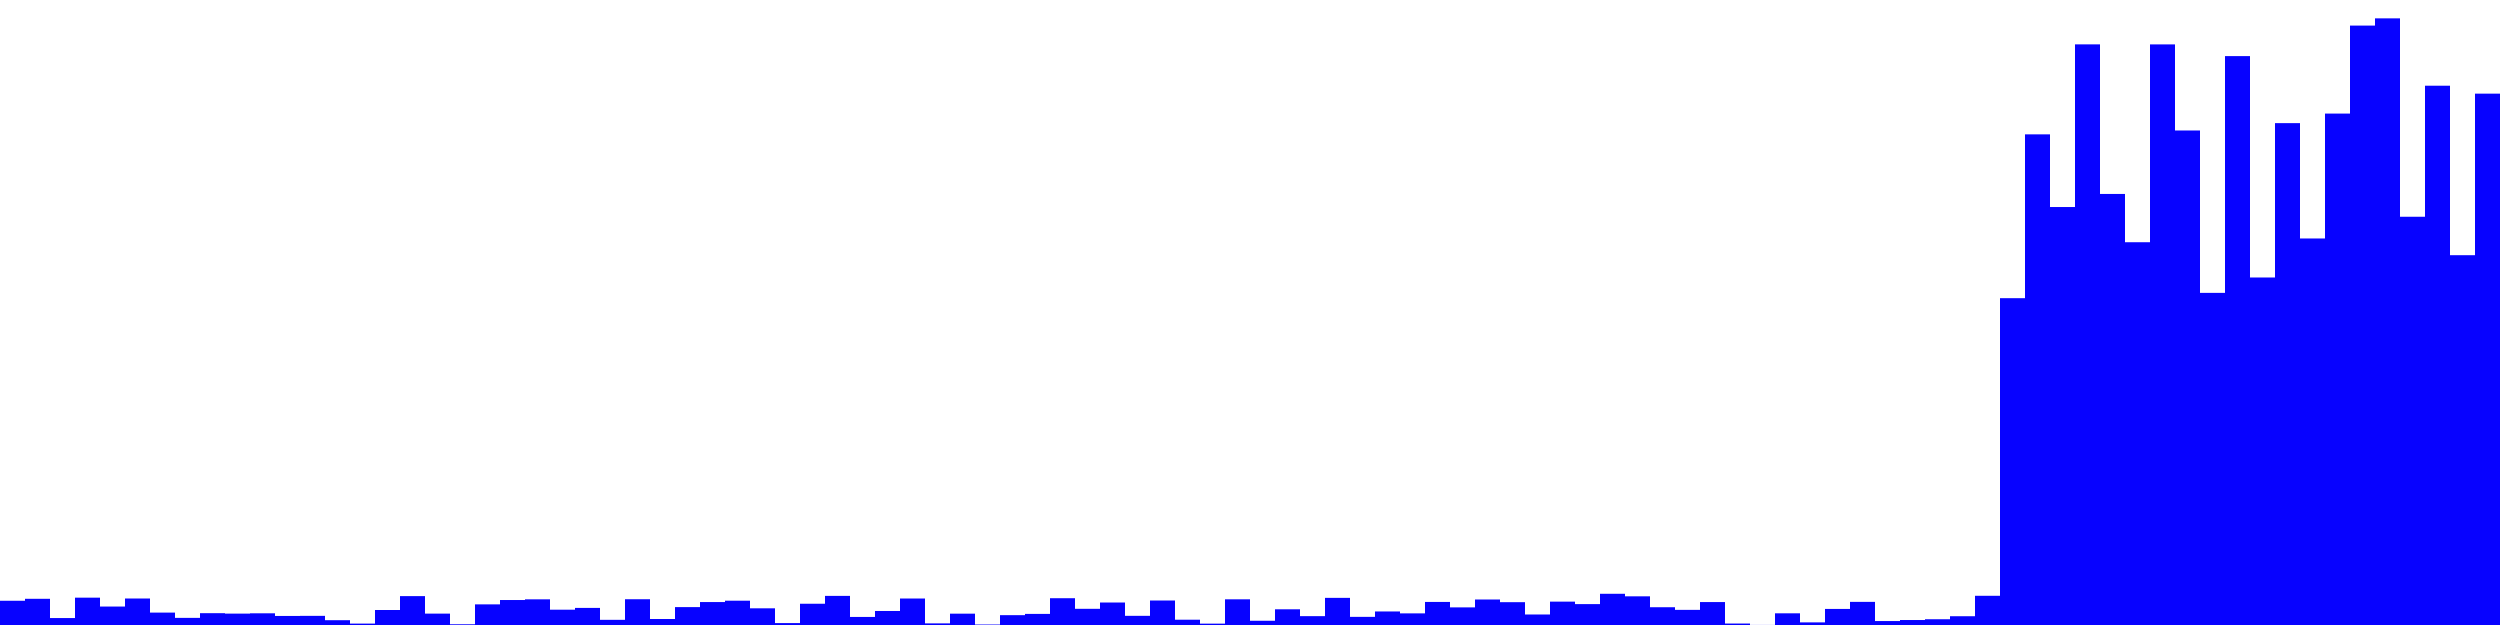 <svg width="800" height="200" xmlns="http://www.w3.org/2000/svg"><rect x="0.0" y="192.244" width="8.0" height="7.756" fill="#0702FF" /><rect x="8.0" y="191.616" width="8.0" height="8.384" fill="#0702FF" /><rect x="16.0" y="197.777" width="8.0" height="2.223" fill="#0702FF" /><rect x="24.0" y="191.251" width="8.0" height="8.749" fill="#0702FF" /><rect x="32.0" y="194.095" width="8.0" height="5.905" fill="#0702FF" /><rect x="40.0" y="191.521" width="8.0" height="8.479" fill="#0702FF" /><rect x="48.0" y="196.031" width="8.0" height="3.969" fill="#0702FF" /><rect x="56.0" y="197.72" width="8.0" height="2.28" fill="#0702FF" /><rect x="64.0" y="196.217" width="8.0" height="3.783" fill="#0702FF" /><rect x="72.0" y="196.356" width="8.0" height="3.644" fill="#0702FF" /><rect x="80.0" y="196.259" width="8.0" height="3.741" fill="#0702FF" /><rect x="88.0" y="197.105" width="8.0" height="2.895" fill="#0702FF" /><rect x="96.0" y="197.074" width="8.0" height="2.926" fill="#0702FF" /><rect x="104.0" y="198.465" width="8.0" height="1.535" fill="#0702FF" /><rect x="112.0" y="199.552" width="8.0" height="0.448" fill="#0702FF" /><rect x="120.0" y="195.201" width="8.0" height="4.799" fill="#0702FF" /><rect x="128.0" y="190.757" width="8.0" height="9.243" fill="#0702FF" /><rect x="136.0" y="196.358" width="8.0" height="3.642" fill="#0702FF" /><rect x="144.0" y="199.77" width="8.0" height="0.23" fill="#0702FF" /><rect x="152.0" y="193.399" width="8.0" height="6.601" fill="#0702FF" /><rect x="160.0" y="192.007" width="8.0" height="7.993" fill="#0702FF" /><rect x="168.0" y="191.788" width="8.0" height="8.212" fill="#0702FF" /><rect x="176.0" y="195.103" width="8.0" height="4.897" fill="#0702FF" /><rect x="184.0" y="194.531" width="8.0" height="5.469" fill="#0702FF" /><rect x="192.0" y="198.346" width="8.0" height="1.654" fill="#0702FF" /><rect x="200.0" y="191.756" width="8.0" height="8.244" fill="#0702FF" /><rect x="208.0" y="198.083" width="8.0" height="1.917" fill="#0702FF" /><rect x="216.0" y="194.274" width="8.0" height="5.726" fill="#0702FF" /><rect x="224.0" y="192.658" width="8.0" height="7.342" fill="#0702FF" /><rect x="232.0" y="192.224" width="8.0" height="7.776" fill="#0702FF" /><rect x="240.0" y="194.661" width="8.0" height="5.339" fill="#0702FF" /><rect x="248.0" y="199.389" width="8.0" height="0.611" fill="#0702FF" /><rect x="256.0" y="193.197" width="8.0" height="6.803" fill="#0702FF" /><rect x="264.0" y="190.684" width="8.0" height="9.316" fill="#0702FF" /><rect x="272.0" y="197.423" width="8.0" height="2.577" fill="#0702FF" /><rect x="280.0" y="195.515" width="8.0" height="4.485" fill="#0702FF" /><rect x="288.0" y="191.525" width="8.0" height="8.475" fill="#0702FF" /><rect x="296.0" y="199.483" width="8.0" height="0.517" fill="#0702FF" /><rect x="304.0" y="196.372" width="8.0" height="3.628" fill="#0702FF" /><rect x="312.0" y="199.847" width="8.0" height="0.153" fill="#0702FF" /><rect x="320.0" y="196.851" width="8.0" height="3.149" fill="#0702FF" /><rect x="328.0" y="196.449" width="8.0" height="3.551" fill="#0702FF" /><rect x="336.0" y="191.429" width="8.0" height="8.571" fill="#0702FF" /><rect x="344.0" y="194.82" width="8.0" height="5.18" fill="#0702FF" /><rect x="352.0" y="192.805" width="8.0" height="7.195" fill="#0702FF" /><rect x="360.0" y="197.066" width="8.0" height="2.934" fill="#0702FF" /><rect x="368.0" y="192.163" width="8.0" height="7.837" fill="#0702FF" /><rect x="376.0" y="198.308" width="8.0" height="1.692" fill="#0702FF" /><rect x="384.0" y="199.568" width="8.0" height="0.432" fill="#0702FF" /><rect x="392.0" y="191.781" width="8.0" height="8.219" fill="#0702FF" /><rect x="400.0" y="198.645" width="8.0" height="1.355" fill="#0702FF" /><rect x="408.0" y="194.975" width="8.0" height="5.025" fill="#0702FF" /><rect x="416.0" y="197.168" width="8.0" height="2.832" fill="#0702FF" /><rect x="424.0" y="191.316" width="8.0" height="8.684" fill="#0702FF" /><rect x="432.0" y="197.396" width="8.0" height="2.604" fill="#0702FF" /><rect x="440.0" y="195.67" width="8.0" height="4.33" fill="#0702FF" /><rect x="448.0" y="196.281" width="8.0" height="3.719" fill="#0702FF" /><rect x="456.0" y="192.621" width="8.0" height="7.379" fill="#0702FF" /><rect x="464.0" y="194.363" width="8.0" height="5.637" fill="#0702FF" /><rect x="472.0" y="191.841" width="8.0" height="8.159" fill="#0702FF" /><rect x="480.0" y="192.697" width="8.0" height="7.303" fill="#0702FF" /><rect x="488.0" y="196.638" width="8.0" height="3.362" fill="#0702FF" /><rect x="496.0" y="192.522" width="8.0" height="7.478" fill="#0702FF" /><rect x="504.0" y="193.315" width="8.0" height="6.685" fill="#0702FF" /><rect x="512.0" y="190.011" width="8.0" height="9.989" fill="#0702FF" /><rect x="520.0" y="190.825" width="8.0" height="9.175" fill="#0702FF" /><rect x="528.0" y="194.314" width="8.0" height="5.686" fill="#0702FF" /><rect x="536.0" y="195.157" width="8.0" height="4.843" fill="#0702FF" /><rect x="544.0" y="192.66" width="8.0" height="7.34" fill="#0702FF" /><rect x="552.0" y="199.533" width="8.0" height="0.467" fill="#0702FF" /><rect x="560.0" y="199.98" width="8.0" height="0.02" fill="#0702FF" /><rect x="568.0" y="196.261" width="8.0" height="3.739" fill="#0702FF" /><rect x="576.0" y="199.162" width="8.0" height="0.838" fill="#0702FF" /><rect x="584.0" y="194.859" width="8.0" height="5.141" fill="#0702FF" /><rect x="592.0" y="192.6" width="8.0" height="7.4" fill="#0702FF" /><rect x="600.0" y="198.738" width="8.0" height="1.262" fill="#0702FF" /><rect x="608.0" y="198.408" width="8.0" height="1.592" fill="#0702FF" /><rect x="616.0" y="198.157" width="8.0" height="1.843" fill="#0702FF" /><rect x="624.0" y="197.192" width="8.0" height="2.808" fill="#0702FF" /><rect x="632.0" y="190.654" width="8.0" height="9.346" fill="#0702FF" /><rect x="640.0" y="95.418" width="8.0" height="104.582" fill="#0702FF" /><rect x="648.0" y="42.995" width="8.0" height="157.005" fill="#0702FF" /><rect x="656.0" y="66.249" width="8.0" height="133.751" fill="#0702FF" /><rect x="664.0" y="14.199" width="8.0" height="185.801" fill="#0702FF" /><rect x="672.0" y="62.064" width="8.0" height="137.936" fill="#0702FF" /><rect x="680.0" y="77.514" width="8.0" height="122.486" fill="#0702FF" /><rect x="688.0" y="14.209" width="8.0" height="185.791" fill="#0702FF" /><rect x="696.0" y="41.755" width="8.0" height="158.245" fill="#0702FF" /><rect x="704.0" y="93.719" width="8.0" height="106.281" fill="#0702FF" /><rect x="712.0" y="17.954" width="8.0" height="182.046" fill="#0702FF" /><rect x="720.0" y="88.797" width="8.0" height="111.203" fill="#0702FF" /><rect x="728.0" y="39.404" width="8.0" height="160.596" fill="#0702FF" /><rect x="736.0" y="76.312" width="8.0" height="123.688" fill="#0702FF" /><rect x="744.0" y="36.345" width="8.0" height="163.655" fill="#0702FF" /><rect x="752.0" y="8.187" width="8.0" height="191.813" fill="#0702FF" /><rect x="760.0" y="5.875" width="8.0" height="194.125" fill="#0702FF" /><rect x="768.0" y="69.361" width="8.0" height="130.639" fill="#0702FF" /><rect x="776.0" y="27.428" width="8.0" height="172.572" fill="#0702FF" /><rect x="784.0" y="81.663" width="8.0" height="118.337" fill="#0702FF" /><rect x="792.0" y="29.966" width="8.0" height="170.034" fill="#0702FF" /></svg>